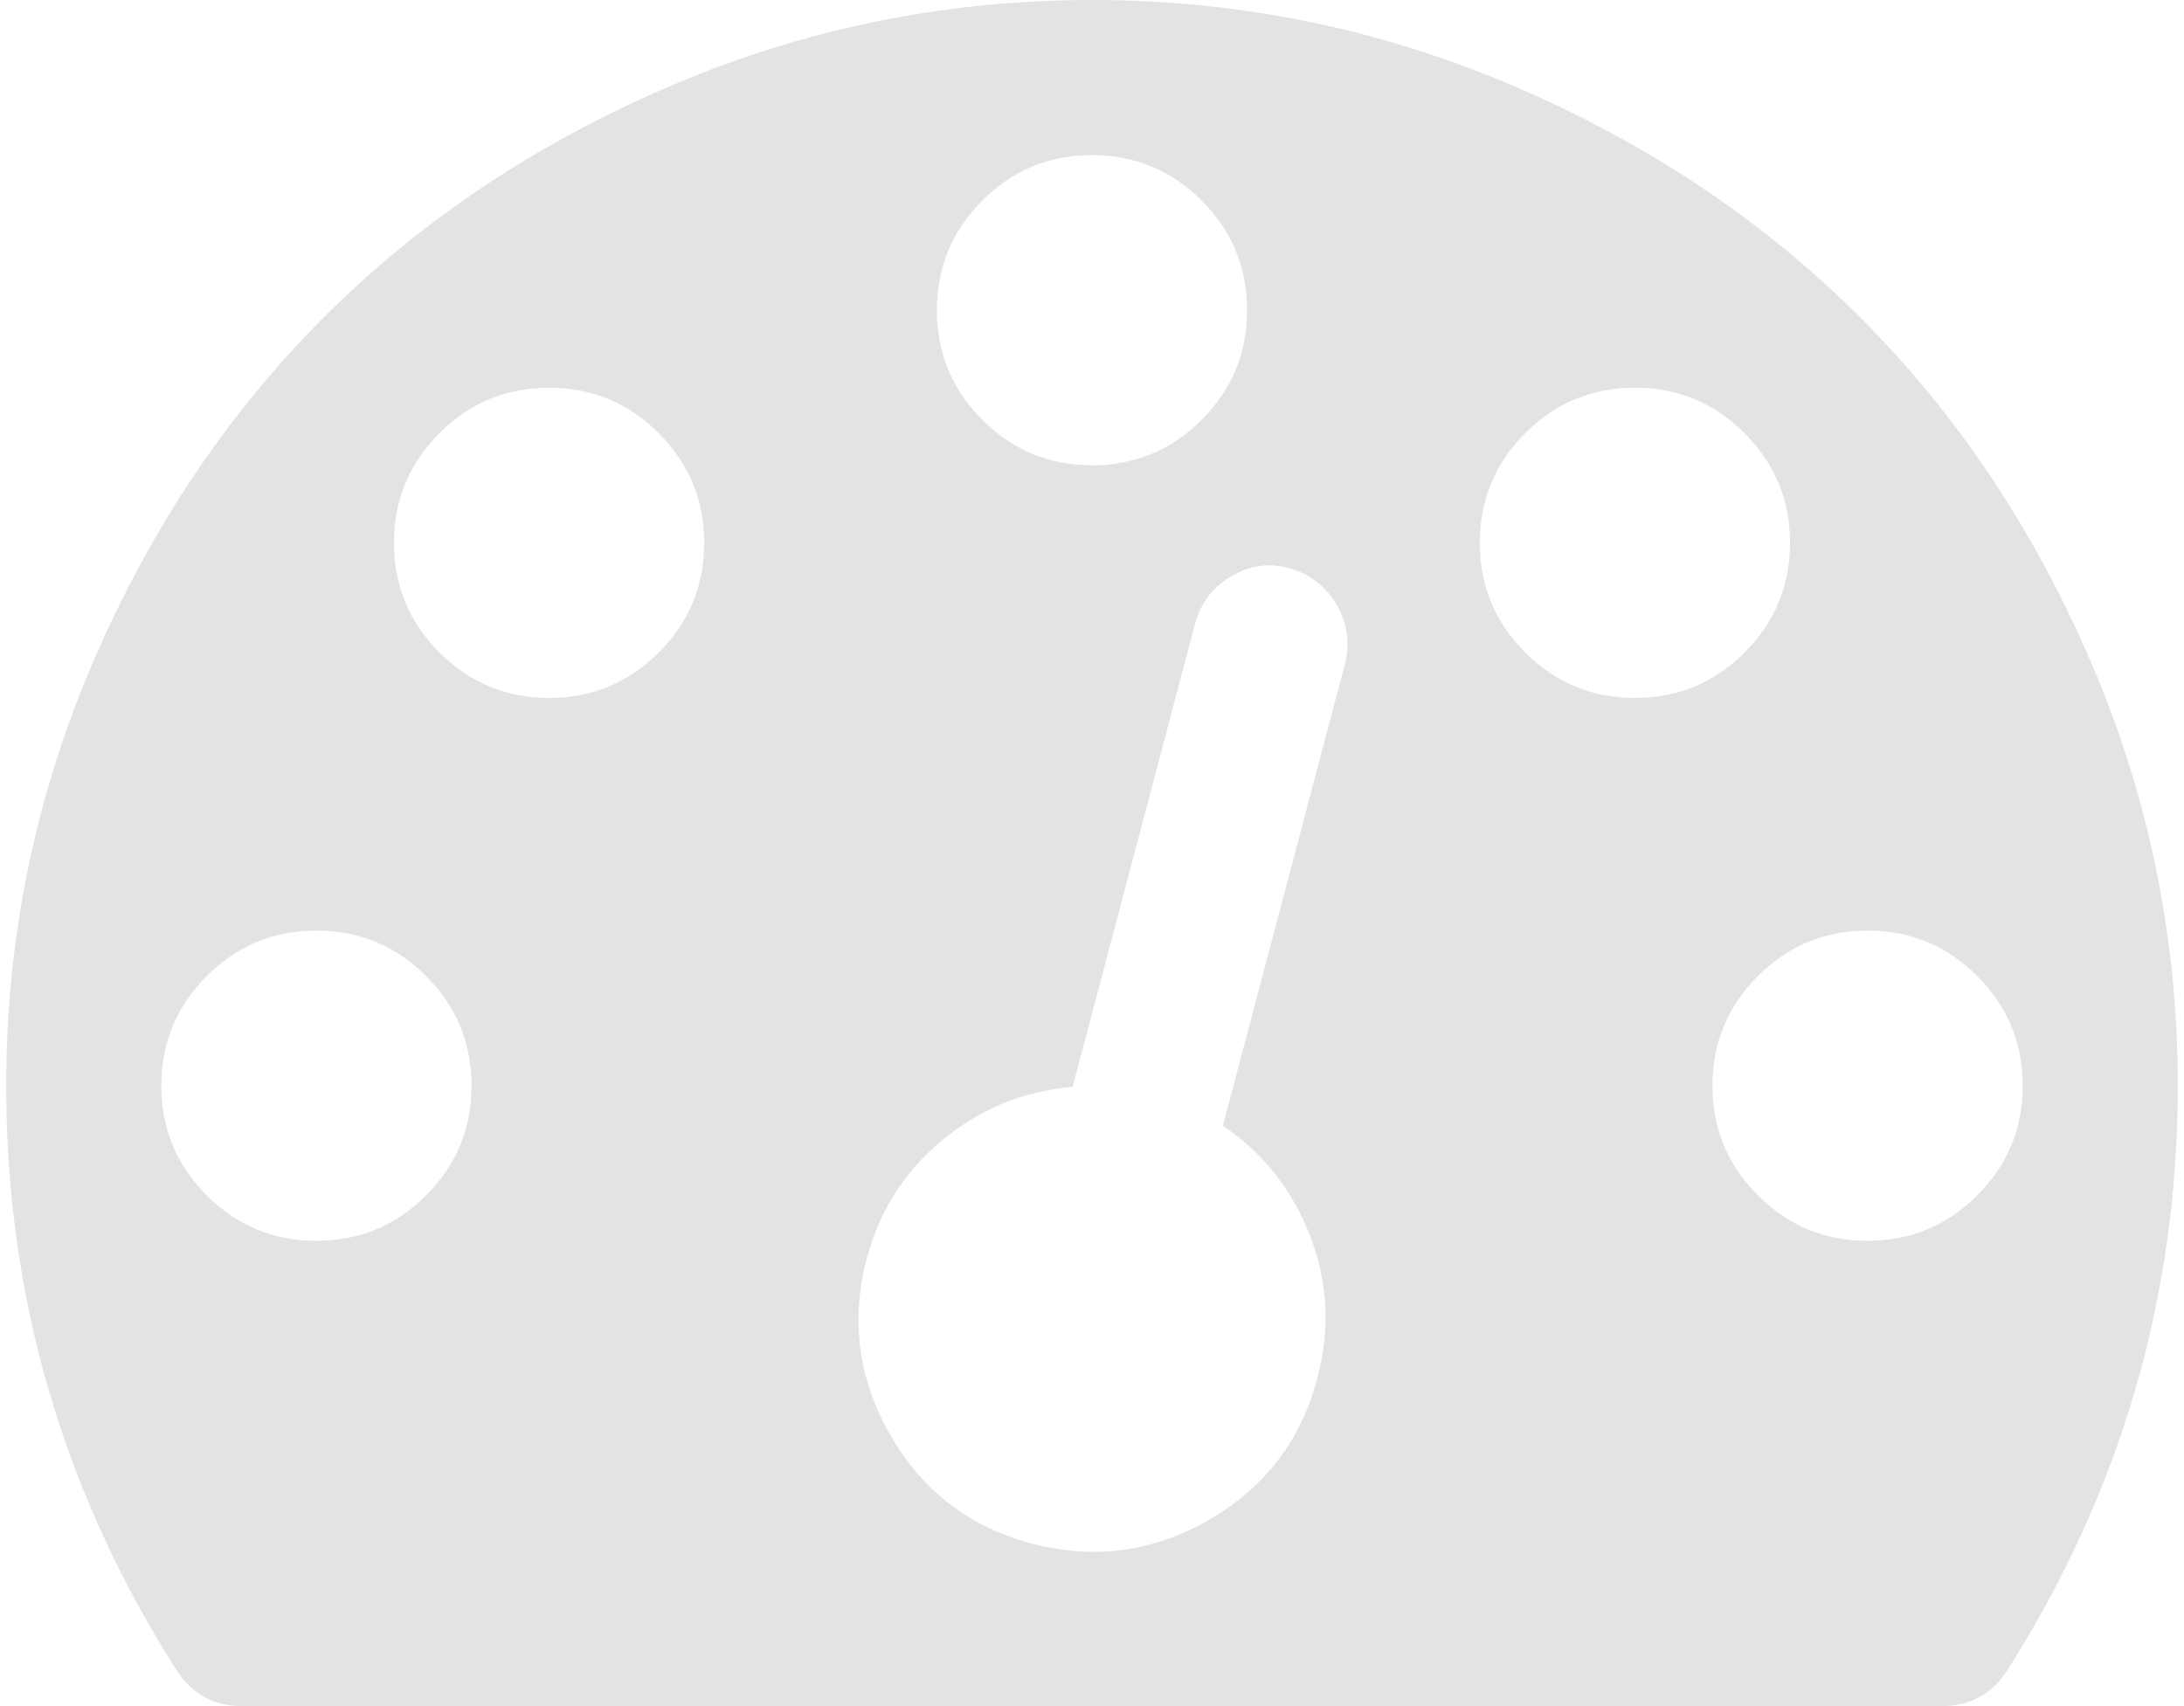 <svg xmlns="http://www.w3.org/2000/svg" width="1.28em" height="1em" viewBox="0 0 1792 1408"><path fill="#e3e3e3" d="M384 896q0-53-37.5-90.5T256 768t-90.5 37.5T128 896t37.5 90.5T256 1024t90.5-37.5T384 896m192-448q0-53-37.5-90.5T448 320t-90.5 37.5T320 448t37.5 90.5T448 576t90.5-37.5T576 448m428 481l101-382q6-26-7.5-48.5T1059 469t-48 6.5t-30 39.5L880 897q-60 5-107 43.5t-63 98.5q-20 77 20 146t117 89t146-20t89-117q16-60-6-117t-72-91m660-33q0-53-37.5-90.5T1536 768t-90.5 37.5T1408 896t37.5 90.5t90.5 37.5t90.5-37.5T1664 896m-640-640q0-53-37.5-90.5T896 128t-90.5 37.5T768 256t37.5 90.5T896 384t90.5-37.5T1024 256m448 192q0-53-37.5-90.5T1344 320t-90.5 37.5T1216 448t37.5 90.5T1344 576t90.5-37.5T1472 448m320 448q0 261-141 483q-19 29-54 29H195q-35 0-54-29Q0 1158 0 896q0-182 71-348t191-286T548 71T896 0t348 71t286 191t191 286t71 348"/></svg>